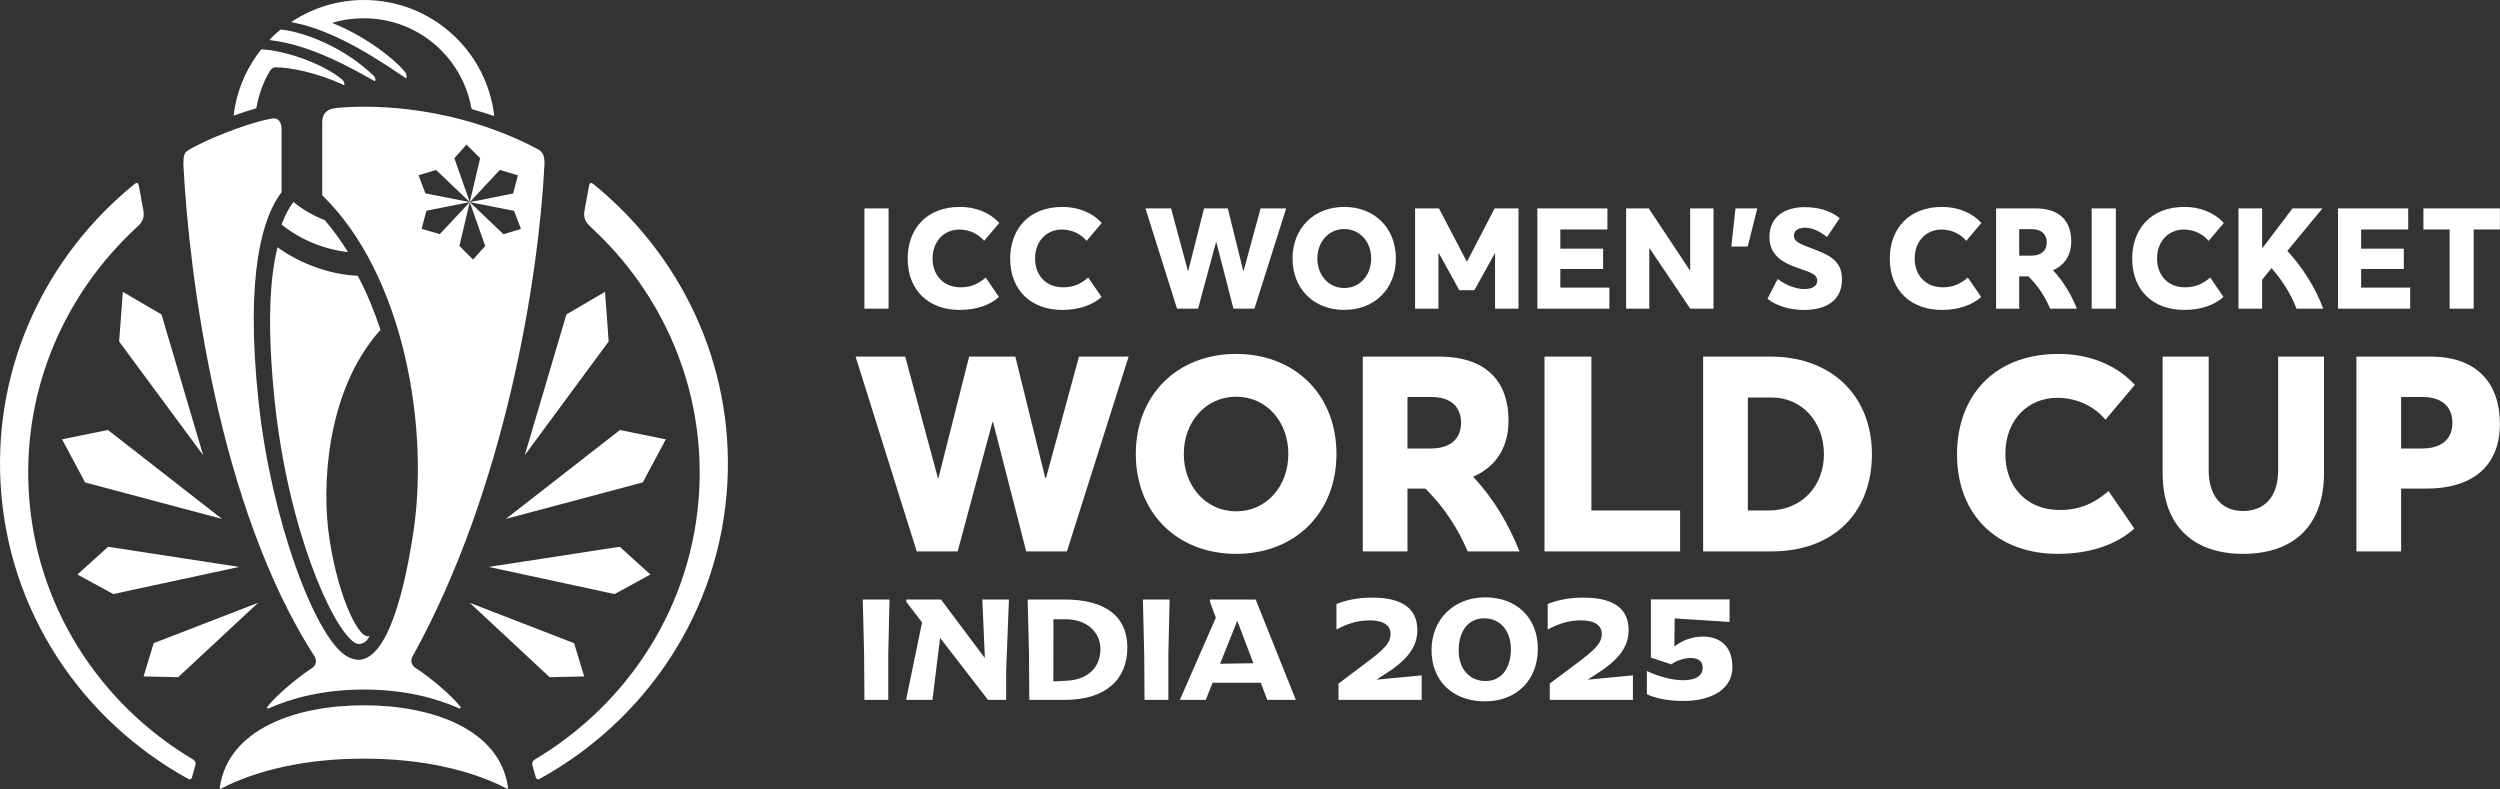 <?xml version="1.0" encoding="UTF-8"?>
<svg xmlns="http://www.w3.org/2000/svg" xmlns:xlink="http://www.w3.org/1999/xlink" width="95px" height="30px" viewBox="0 0 95 30" version="1.1">
<rect x="0" y="0" width="95" height="30" fill="#333333" stroke="none"/>
<g id="surface1">
<path style=" stroke:none;fill-rule:nonzero;fill:rgb(100%,100%,100%);fill-opacity:1;" d="M 23.355 22.574 L 18.57 21.543 L 23.551 20.777 L 24.715 21.832 Z M 42.84 24.605 C 42.84 25.828 42.004 26.594 40.477 26.594 L 39.113 26.594 L 39.102 24.836 L 39.051 22.781 L 40.453 22.781 C 42 22.781 42.84 23.418 42.84 24.605 Z M 41.816 24.668 C 41.816 23.992 41.27 23.531 40.484 23.531 L 40.031 23.531 L 40.027 25.895 L 40.551 25.867 C 41.277 25.832 41.816 25.406 41.816 24.668 Z M 9.09 21.543 L 4.109 20.777 L 2.941 21.832 L 4.305 22.574 Z M 9.809 22.906 L 5.84 24.441 L 5.457 25.703 L 6.77 25.734 Z M 4.102 16.34 L 2.359 16.695 L 3.234 18.332 L 8.438 19.719 Z M 37.426 25.008 L 35.758 22.781 L 34.438 22.781 L 34.438 22.867 L 35.039 23.652 L 34.43 26.594 L 35.434 26.594 L 35.723 24.238 L 37.543 26.594 L 38.234 26.594 L 38.234 25.492 L 38.34 22.781 L 37.328 22.781 Z M 32.836 24.863 L 32.848 26.594 L 33.754 26.594 L 33.754 24.863 L 33.801 22.781 L 32.785 22.781 Z M 21.523 11.949 L 19.941 17.297 L 23.129 12.977 L 22.992 11.09 Z M 43.48 24.863 L 43.492 26.594 L 44.398 26.594 L 44.398 24.863 L 44.445 22.781 L 43.43 22.781 Z M 58.438 24.652 C 58.438 25.844 57.629 26.652 56.43 26.652 C 55.207 26.652 54.398 25.879 54.398 24.703 C 54.398 23.535 55.25 22.699 56.434 22.699 C 57.637 22.699 58.438 23.48 58.438 24.652 Z M 57.414 24.668 C 57.414 23.957 56.996 23.496 56.402 23.496 C 55.812 23.496 55.43 23.953 55.43 24.719 C 55.43 25.449 55.867 25.879 56.453 25.879 C 57.059 25.879 57.414 25.391 57.414 24.668 Z M 47.715 22.781 L 49.242 26.594 L 48.156 26.594 L 47.91 25.945 L 46.078 25.945 L 45.82 26.594 L 44.836 26.594 L 46.203 23.469 L 45.977 22.867 L 45.977 22.781 Z M 47.629 25.203 L 47.016 23.59 L 46.363 25.223 Z M 60.734 25.566 C 61.621 24.996 61.887 24.488 61.887 23.941 C 61.887 23.047 61.195 22.691 60.102 22.711 C 59.598 22.715 59.148 22.812 58.812 22.953 L 58.812 23.922 C 59.227 23.703 59.598 23.574 60.078 23.574 C 60.578 23.574 60.867 23.75 60.867 24.09 C 60.867 24.441 60.617 24.684 59.891 25.227 L 58.891 25.977 L 58.891 26.594 L 62.051 26.594 L 62.051 25.664 L 60.332 25.828 Z M 64.73 24.191 C 64.227 24.191 63.898 24.367 63.625 24.566 L 63.637 23.5 L 65.723 23.633 L 65.723 22.777 L 62.734 22.777 L 62.734 24.988 L 63.512 25.246 C 63.648 25.129 63.977 25.004 64.234 25.004 C 64.543 25.004 64.703 25.129 64.703 25.375 C 64.703 25.684 64.43 25.848 63.961 25.848 C 63.508 25.848 63.016 25.699 62.582 25.5 L 62.582 26.379 C 62.867 26.527 63.395 26.637 63.961 26.637 C 65.086 26.637 65.832 26.16 65.832 25.355 C 65.832 24.457 65.246 24.191 64.73 24.191 Z M 20.887 25.734 L 22.199 25.703 L 21.816 24.441 L 17.852 22.906 Z M 23.559 16.34 L 19.223 19.719 L 24.426 18.332 L 25.301 16.695 Z M 4.527 12.977 L 7.719 17.297 L 6.137 11.949 L 4.668 11.09 Z M 52.707 25.566 C 53.594 24.996 53.859 24.488 53.859 23.941 C 53.859 23.047 53.168 22.691 52.074 22.711 C 51.57 22.715 51.121 22.812 50.785 22.953 L 50.785 23.922 C 51.199 23.703 51.57 23.574 52.051 23.574 C 52.551 23.574 52.84 23.75 52.84 24.09 C 52.84 24.441 52.59 24.684 51.859 25.227 L 50.863 25.977 L 50.863 26.594 L 54.023 26.594 L 54.023 25.664 L 52.305 25.828 Z M 14.453 12.543 C 14.457 12.539 14.461 12.531 14.457 12.527 C 14.223 11.816 13.938 11.133 13.602 10.492 C 13.598 10.484 13.59 10.477 13.578 10.477 C 12.574 10.441 11.402 10.023 10.555 9.402 C 10.551 9.398 10.543 9.398 10.543 9.406 C 10.254 10.562 10.141 12.383 10.438 15.238 C 10.945 20.094 12.598 23.82 13.461 24.41 C 13.672 24.559 13.949 24.414 14.027 24.184 C 14.035 24.168 14.039 24.152 14.027 24.16 C 13.688 24.355 12.891 22.844 12.527 20.531 C 12.191 18.383 12.461 15.039 14.188 12.859 C 14.242 12.785 14.344 12.656 14.453 12.543 Z M 80.402 7.918 L 79.484 7.918 L 79.484 11.73 L 80.402 11.73 Z M 68.562 10.984 C 68.273 10.984 67.891 10.859 67.551 10.602 L 67.164 11.355 C 67.535 11.645 68.039 11.777 68.555 11.777 C 69.34 11.777 69.996 11.461 69.996 10.613 C 69.996 9.844 69.41 9.652 68.773 9.41 C 68.316 9.242 68.168 9.148 68.168 8.953 C 68.168 8.75 68.352 8.652 68.582 8.652 C 68.875 8.652 69.168 8.797 69.426 9.008 L 69.91 8.289 C 69.562 8.004 69.09 7.871 68.574 7.871 C 67.801 7.871 67.238 8.258 67.238 9.004 C 67.238 9.766 67.844 10.023 68.41 10.215 C 68.875 10.371 69.055 10.453 69.055 10.668 C 69.055 10.844 68.906 10.984 68.562 10.984 Z M 66.777 7.918 L 65.949 7.918 L 65.789 9.367 L 66.414 9.367 Z M 61.156 10.93 L 59.293 10.93 L 59.293 10.223 L 60.918 10.223 L 60.918 9.449 L 59.293 9.449 L 59.293 8.719 L 61.082 8.719 L 61.082 7.918 L 58.418 7.918 L 58.418 11.73 L 61.156 11.73 Z M 62.672 9.434 L 62.684 9.434 L 64.23 11.73 L 65.113 11.73 L 65.113 7.918 L 64.227 7.918 L 64.227 10.27 L 64.215 10.273 L 62.652 7.918 L 61.793 7.918 L 61.793 11.73 L 62.672 11.73 Z M 85.961 10.629 L 86.316 10.188 C 86.711 10.625 87.082 11.219 87.266 11.73 L 88.281 11.73 C 88.012 10.977 87.48 10.129 86.918 9.535 L 88.254 7.918 L 87.117 7.918 L 85.973 9.426 L 85.961 9.426 L 85.961 7.918 L 85.062 7.918 L 85.062 11.73 L 85.961 11.73 Z M 76.73 11.73 L 75.852 11.73 L 75.852 7.918 L 77.34 7.918 C 78.32 7.918 78.707 8.449 78.707 9.168 C 78.707 9.695 78.461 10.074 78.012 10.27 C 78.441 10.727 78.719 11.227 78.922 11.73 L 77.906 11.73 C 77.723 11.293 77.449 10.863 77.078 10.5 L 76.73 10.5 Z M 76.73 9.715 L 77.18 9.715 C 77.566 9.715 77.777 9.527 77.777 9.211 C 77.777 8.922 77.598 8.707 77.195 8.707 L 76.73 8.707 Z M 54.66 9.625 L 54.68 9.625 L 55.453 11.027 L 56.027 11.027 L 56.801 9.629 L 56.812 9.629 L 56.812 11.73 L 57.703 11.73 L 57.703 7.918 L 56.797 7.918 L 55.746 9.941 L 55.738 9.941 L 54.68 7.918 L 53.773 7.918 L 53.773 11.73 L 54.66 11.73 Z M 40.359 11.777 C 41.004 11.777 41.52 11.59 41.859 11.285 L 41.352 10.547 C 41.074 10.789 40.789 10.918 40.402 10.918 C 39.715 10.918 39.332 10.426 39.332 9.828 C 39.332 9.133 39.801 8.723 40.348 8.723 C 40.773 8.723 41.102 8.922 41.293 9.152 L 41.867 8.473 C 41.477 8.047 40.922 7.863 40.375 7.863 C 39.098 7.863 38.387 8.707 38.387 9.828 C 38.387 11.07 39.227 11.777 40.359 11.777 Z M 33.766 7.918 L 32.848 7.918 L 32.848 11.73 L 33.766 11.73 Z M 36.465 11.777 C 37.109 11.777 37.625 11.59 37.961 11.285 L 37.457 10.547 C 37.18 10.789 36.895 10.918 36.508 10.918 C 35.82 10.918 35.438 10.426 35.438 9.828 C 35.438 9.133 35.906 8.723 36.453 8.723 C 36.875 8.723 37.203 8.922 37.398 9.152 L 37.973 8.473 C 37.582 8.047 37.027 7.863 36.48 7.863 C 35.199 7.863 34.492 8.707 34.492 9.828 C 34.492 11.07 35.328 11.777 36.465 11.777 Z M 45.527 11.73 L 46.211 9.195 L 46.219 9.195 L 46.871 11.73 L 47.668 11.73 L 48.875 7.918 L 47.902 7.918 L 47.258 10.289 L 47.242 10.289 L 46.656 7.918 L 45.754 7.918 L 45.152 10.297 L 45.141 10.297 L 44.5 7.918 L 43.527 7.918 L 44.727 11.73 Z M 49.117 9.824 C 49.117 8.676 49.922 7.863 51.082 7.863 C 52.223 7.863 53.043 8.652 53.043 9.824 C 53.043 10.988 52.223 11.777 51.082 11.777 C 49.922 11.777 49.117 10.973 49.117 9.824 Z M 50.059 9.824 C 50.059 10.445 50.48 10.945 51.082 10.945 C 51.676 10.945 52.105 10.457 52.105 9.824 C 52.105 9.191 51.676 8.703 51.082 8.703 C 50.48 8.703 50.059 9.199 50.059 9.824 Z M 11.121 0.852 C 12.324 1.082 13.633 1.742 15.418 2.969 C 15.465 3 15.465 2.836 15.406 2.758 C 15.066 2.297 13.863 1.355 12.652 0.887 C 12.641 0.883 12.641 0.867 12.656 0.863 C 13.031 0.742 13.434 0.695 13.832 0.695 C 15.863 0.695 17.551 2.156 17.906 4.082 C 17.914 4.121 17.945 4.152 17.98 4.164 C 18.254 4.238 18.516 4.32 18.77 4.406 C 18.777 4.406 18.781 4.402 18.781 4.398 C 18.492 1.922 16.387 0 13.832 0 C 12.855 0 11.949 0.281 11.184 0.762 C 11.156 0.777 11.117 0.801 11.105 0.809 C 11.074 0.832 11.074 0.844 11.121 0.852 Z M 78.172 15.117 C 78.996 15.117 79.633 15.5 80.008 15.949 L 81.125 14.625 C 80.363 13.801 79.289 13.449 78.227 13.449 C 75.742 13.449 74.367 15.086 74.367 17.262 C 74.367 19.668 75.992 21.047 78.195 21.047 C 79.445 21.047 80.449 20.68 81.105 20.086 L 80.125 18.66 C 79.582 19.129 79.027 19.379 78.277 19.379 C 76.941 19.379 76.203 18.418 76.203 17.262 C 76.203 15.906 77.109 15.117 78.172 15.117 Z M 74.777 10.547 C 74.5 10.789 74.215 10.918 73.828 10.918 C 73.141 10.918 72.758 10.426 72.758 9.828 C 72.758 9.133 73.227 8.723 73.773 8.723 C 74.199 8.723 74.527 8.922 74.719 9.152 L 75.293 8.473 C 74.902 8.047 74.348 7.863 73.801 7.863 C 72.523 7.863 71.812 8.707 71.812 9.828 C 71.812 11.07 72.652 11.777 73.785 11.777 C 74.43 11.777 74.945 11.59 75.285 11.285 Z M 71.133 17.262 C 71.133 19.441 69.715 20.953 67.316 20.953 L 64.719 20.953 L 64.719 13.551 L 67.285 13.551 C 69.633 13.551 71.133 15.074 71.133 17.262 Z M 69.309 17.262 C 69.309 16.023 68.465 15.105 67.328 15.105 L 66.418 15.105 L 66.418 19.398 L 67.203 19.398 C 68.473 19.398 69.309 18.461 69.309 17.262 Z M 84.492 11.285 L 83.988 10.547 C 83.707 10.789 83.426 10.918 83.035 10.918 C 82.348 10.918 81.969 10.426 81.969 9.828 C 81.969 9.133 82.434 8.723 82.984 8.723 C 83.406 8.723 83.734 8.922 83.93 9.152 L 84.504 8.473 C 84.113 8.047 83.559 7.863 83.012 7.863 C 81.73 7.863 81.023 8.707 81.023 9.828 C 81.023 11.07 81.859 11.777 82.992 11.777 C 83.641 11.777 84.156 11.59 84.492 11.285 Z M 63.844 19.398 L 60.473 19.398 L 60.473 13.551 L 58.691 13.551 L 58.691 20.953 L 63.844 20.953 Z M 94.996 16.105 C 94.996 17.754 93.902 18.566 92.223 18.566 L 91.242 18.566 L 91.242 20.953 L 89.543 20.953 L 89.543 13.551 L 92.359 13.551 C 94.184 13.551 94.996 14.625 94.996 16.105 Z M 93.191 16.062 C 93.191 15.5 92.84 15.086 92.055 15.086 L 91.242 15.086 L 91.242 17.043 L 92.023 17.043 C 92.797 17.043 93.191 16.68 93.191 16.062 Z M 92.09 7.918 L 92.09 8.719 L 93.086 8.719 L 93.086 11.73 L 94 11.73 L 94 8.719 L 94.996 8.719 L 94.996 7.918 Z M 86.57 17.867 C 86.57 18.941 85.996 19.418 85.234 19.418 C 84.379 19.418 83.93 18.793 83.93 17.867 L 83.93 13.551 L 82.18 13.551 L 82.18 17.973 C 82.18 20.055 83.422 21.047 85.234 21.047 C 87.195 21.047 88.312 19.941 88.312 17.973 L 88.312 13.551 L 86.57 13.551 Z M 91.586 10.93 L 89.723 10.93 L 89.723 10.223 L 91.344 10.223 L 91.344 9.449 L 89.723 9.449 L 89.723 8.719 L 91.512 8.719 L 91.512 7.918 L 88.844 7.918 L 88.844 11.73 L 91.586 11.73 Z M 12.332 8.359 C 11.902 8.195 11.504 7.965 11.156 7.68 C 11.152 7.676 11.145 7.68 11.145 7.684 C 10.992 7.883 10.84 8.156 10.703 8.52 C 10.699 8.527 10.703 8.539 10.711 8.543 C 11.414 9.098 12.27 9.465 13.207 9.578 C 13.211 9.578 13.219 9.57 13.215 9.566 C 12.949 9.141 12.66 8.738 12.344 8.367 C 12.34 8.363 12.336 8.359 12.332 8.359 Z M 11.953 24.945 C 8.305 19.281 7.184 10.48 6.969 6.254 C 6.969 5.93 6.996 5.812 7.129 5.727 C 7.68 5.367 9.352 4.676 10.34 4.504 C 10.559 4.465 10.699 4.625 10.699 4.906 L 10.699 7.301 C 10.699 7.301 10.699 7.305 10.695 7.309 C 10.012 8.199 9.289 10.348 9.832 15.32 C 10.316 19.762 11.945 24.113 13.117 24.898 C 14.781 26.008 15.508 21.453 15.668 20.48 C 16.375 16.277 15.328 10.414 12.254 7.43 C 12.25 7.426 12.246 7.422 12.246 7.418 L 12.246 4.66 C 12.246 4.453 12.297 4.293 12.488 4.18 C 12.562 4.137 12.73 4.102 12.973 4.086 C 14.996 3.934 17.883 4.305 20.434 5.668 C 20.68 5.797 20.699 6.023 20.688 6.281 C 20.473 10.516 19.211 18.578 15.672 24.953 C 15.59 25.098 15.637 25.281 15.781 25.375 C 16.395 25.766 17.234 26.504 17.488 26.848 C 17.52 26.891 17.5 26.941 17.449 26.918 C 16.574 26.527 15.363 26.203 13.828 26.203 C 12.293 26.203 11.086 26.527 10.211 26.918 C 10.156 26.941 10.133 26.895 10.168 26.848 C 10.418 26.508 11.246 25.781 11.859 25.387 C 12.008 25.289 12.051 25.094 11.953 24.945 Z M 15.906 6.66 L 16.164 7.348 L 17.852 7.68 L 16.203 8.008 L 16.023 8.695 L 16.711 8.898 L 17.852 7.68 L 17.457 9.344 L 17.977 9.863 L 18.438 9.348 L 17.852 7.68 L 19.133 8.902 L 19.797 8.699 L 19.535 8.012 L 17.852 7.68 L 19.5 7.352 L 19.68 6.664 L 18.992 6.457 L 17.852 7.68 L 18.246 6.012 L 17.727 5.492 L 17.266 6.012 L 17.852 7.68 L 16.57 6.457 Z M 55.77 20.953 C 55.414 20.105 54.883 19.273 54.164 18.566 L 53.484 18.566 L 53.484 20.953 L 51.785 20.953 L 51.785 13.551 L 54.676 13.551 C 56.574 13.551 57.324 14.586 57.324 15.98 C 57.324 17 56.844 17.742 55.977 18.117 C 56.812 19.004 57.344 19.973 57.742 20.953 Z M 55.52 16.062 C 55.52 15.5 55.176 15.086 54.395 15.086 L 53.484 15.086 L 53.484 17.043 L 54.363 17.043 C 55.113 17.043 55.52 16.68 55.52 16.062 Z M 10.27 1.527 C 11.824 1.703 13.398 2.613 14.234 3.082 C 14.266 3.098 14.293 2.969 14.207 2.887 C 13.09 1.805 11.598 1.227 10.684 1.121 C 10.672 1.121 10.66 1.125 10.652 1.133 C 10.52 1.238 10.371 1.375 10.262 1.488 C 10.246 1.504 10.242 1.523 10.27 1.527 Z M 8.891 4.391 C 9.172 4.289 9.445 4.199 9.695 4.129 C 9.727 4.121 9.746 4.098 9.75 4.066 C 9.832 3.59 10.023 3.086 10.223 2.754 C 10.246 2.715 10.27 2.672 10.305 2.637 C 10.344 2.594 10.395 2.559 10.453 2.559 C 10.977 2.547 12.074 2.762 13.066 3.234 C 13.098 3.238 13.109 3.113 12.992 3.016 C 12.277 2.422 10.867 1.926 9.953 1.875 C 9.941 1.871 9.926 1.879 9.918 1.891 C 9.863 1.953 9.816 2.02 9.766 2.09 C 9.293 2.75 8.98 3.531 8.879 4.379 C 8.879 4.387 8.883 4.391 8.891 4.391 Z M 7.34 28.863 C 3.785 26.75 1.324 23.012 1.09 18.633 C 0.879 14.73 2.484 11.145 5.176 8.656 C 5.188 8.648 5.195 8.637 5.203 8.629 C 5.348 8.496 5.512 8.332 5.449 8 C 5.395 7.719 5.305 7.211 5.285 7.105 C 5.262 6.977 5.234 6.898 5.109 6.996 C 1.797 9.684 -0.223 13.816 0.02 18.344 C 0.281 23.23 3.117 27.383 7.172 29.609 C 7.227 29.629 7.273 29.609 7.293 29.547 C 7.316 29.473 7.398 29.188 7.418 29.109 C 7.441 29.027 7.457 28.949 7.34 28.863 Z M 50.785 17.25 C 50.785 19.512 49.188 21.047 46.977 21.047 C 44.723 21.047 43.16 19.48 43.16 17.25 C 43.16 15.023 44.723 13.449 46.977 13.449 C 49.188 13.449 50.785 14.98 50.785 17.25 Z M 48.957 17.25 C 48.957 16.023 48.125 15.074 46.977 15.074 C 45.809 15.074 44.984 16.043 44.984 17.25 C 44.984 18.461 45.809 19.43 46.977 19.43 C 48.125 19.43 48.957 18.48 48.957 17.25 Z M 13.828 26.801 C 11.254 26.801 8.668 27.695 8.352 29.926 C 8.344 29.977 8.371 29.98 8.391 29.973 C 9.777 29.246 11.668 28.828 13.828 28.828 C 15.988 28.828 17.879 29.246 19.27 29.973 C 19.289 29.98 19.316 29.977 19.305 29.926 C 18.992 27.695 16.402 26.801 13.828 26.801 Z M 39.75 18.16 L 39.719 18.16 L 38.582 13.551 L 36.828 13.551 L 35.66 18.168 L 35.641 18.168 L 34.398 13.551 L 32.512 13.551 L 34.836 20.953 L 36.391 20.953 L 37.715 16.031 L 37.734 16.031 L 38.996 20.953 L 40.543 20.953 L 42.887 13.551 L 41 13.551 Z M 22.551 6.996 C 22.426 6.898 22.395 6.977 22.375 7.105 C 22.355 7.211 22.266 7.719 22.211 8 C 22.148 8.332 22.309 8.496 22.453 8.629 C 22.465 8.637 22.473 8.648 22.48 8.656 C 25.176 11.145 26.777 14.73 26.57 18.633 C 26.336 23.012 23.875 26.75 20.32 28.863 C 20.203 28.949 20.219 29.027 20.238 29.109 C 20.262 29.188 20.34 29.473 20.363 29.547 C 20.387 29.609 20.434 29.629 20.484 29.609 C 24.543 27.383 27.379 23.23 27.641 18.344 C 27.883 13.816 25.863 9.684 22.551 6.996 Z M 22.551 6.996 "/>
</g>
</svg>
